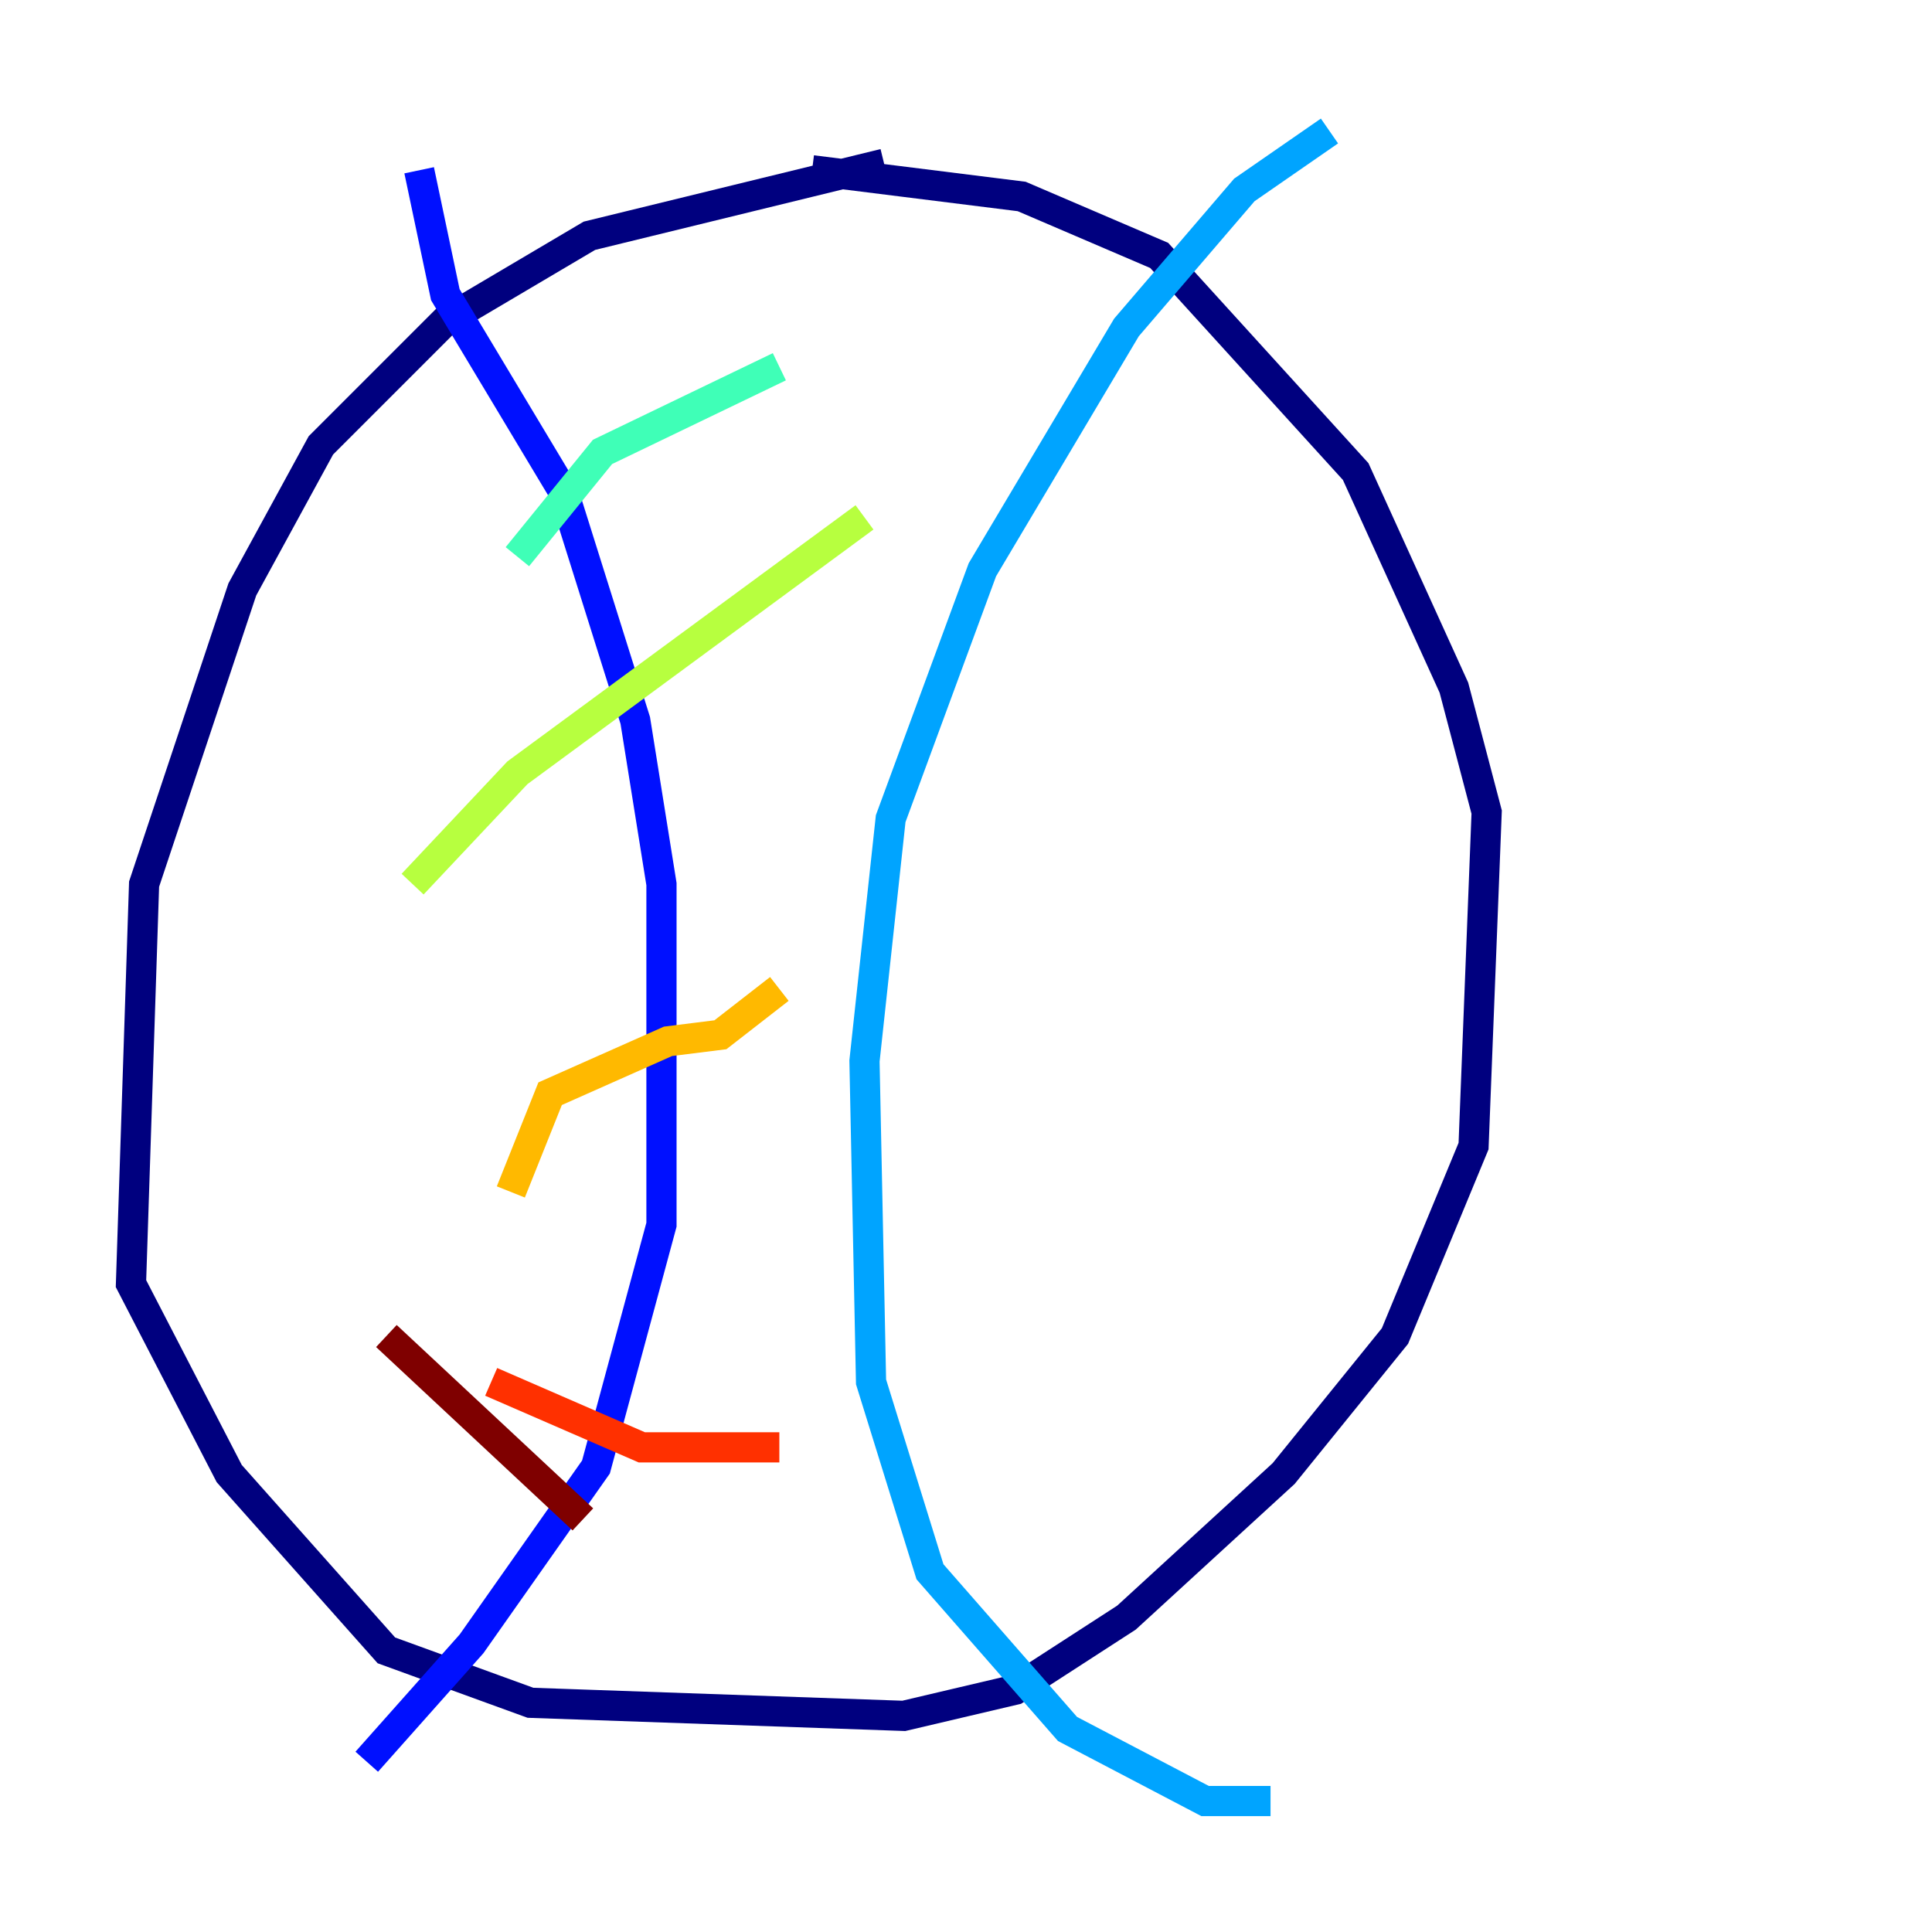 <?xml version="1.0" encoding="utf-8" ?>
<svg baseProfile="tiny" height="128" version="1.2" viewBox="0,0,128,128" width="128" xmlns="http://www.w3.org/2000/svg" xmlns:ev="http://www.w3.org/2001/xml-events" xmlns:xlink="http://www.w3.org/1999/xlink"><defs /><polyline fill="none" points="58.576,10.848 39.051,15.62 29.505,21.261 21.261,29.505 16.054,39.051 9.546,58.576 8.678,85.044 15.186,97.627 25.6,109.342 35.146,112.814 59.878,113.681 67.254,111.946 74.63,107.173 85.044,97.627 92.42,88.515 97.627,75.932 98.495,53.803 96.325,45.559 89.817,31.241 76.8,16.922 67.688,13.017 53.803,11.281" stroke="#00007f" stroke-width="2" /><polyline fill="none" points="27.77,11.281 29.505,19.525 37.315,32.542 42.088,47.729 43.824,58.576 43.824,81.139 39.485,97.193 31.241,108.909 24.298,116.719" stroke="#0010ff" stroke-width="2" /><polyline fill="none" points="88.081,8.678 82.441,12.583 74.63,21.695 65.085,37.749 59.01,54.237 57.275,70.291 57.709,91.552 61.614,104.136 70.725,114.549 79.837,119.322 84.176,119.322" stroke="#00a4ff" stroke-width="2" /><polyline fill="none" points="51.634,24.298 39.919,29.939 34.278,36.881" stroke="#3fffb7" stroke-width="2" /><polyline fill="none" points="57.275,34.278 34.278,51.2 27.336,58.576" stroke="#b7ff3f" stroke-width="2" /><polyline fill="none" points="51.634,65.519 47.729,68.556 44.258,68.99 36.447,72.461 33.844,78.969" stroke="#ffb900" stroke-width="2" /><polyline fill="none" points="51.634,95.891 42.522,95.891 32.542,91.552" stroke="#ff3000" stroke-width="2" /><polyline fill="none" points="38.617,100.664 25.6,88.515" stroke="#7f0000" stroke-width="2" /></svg>